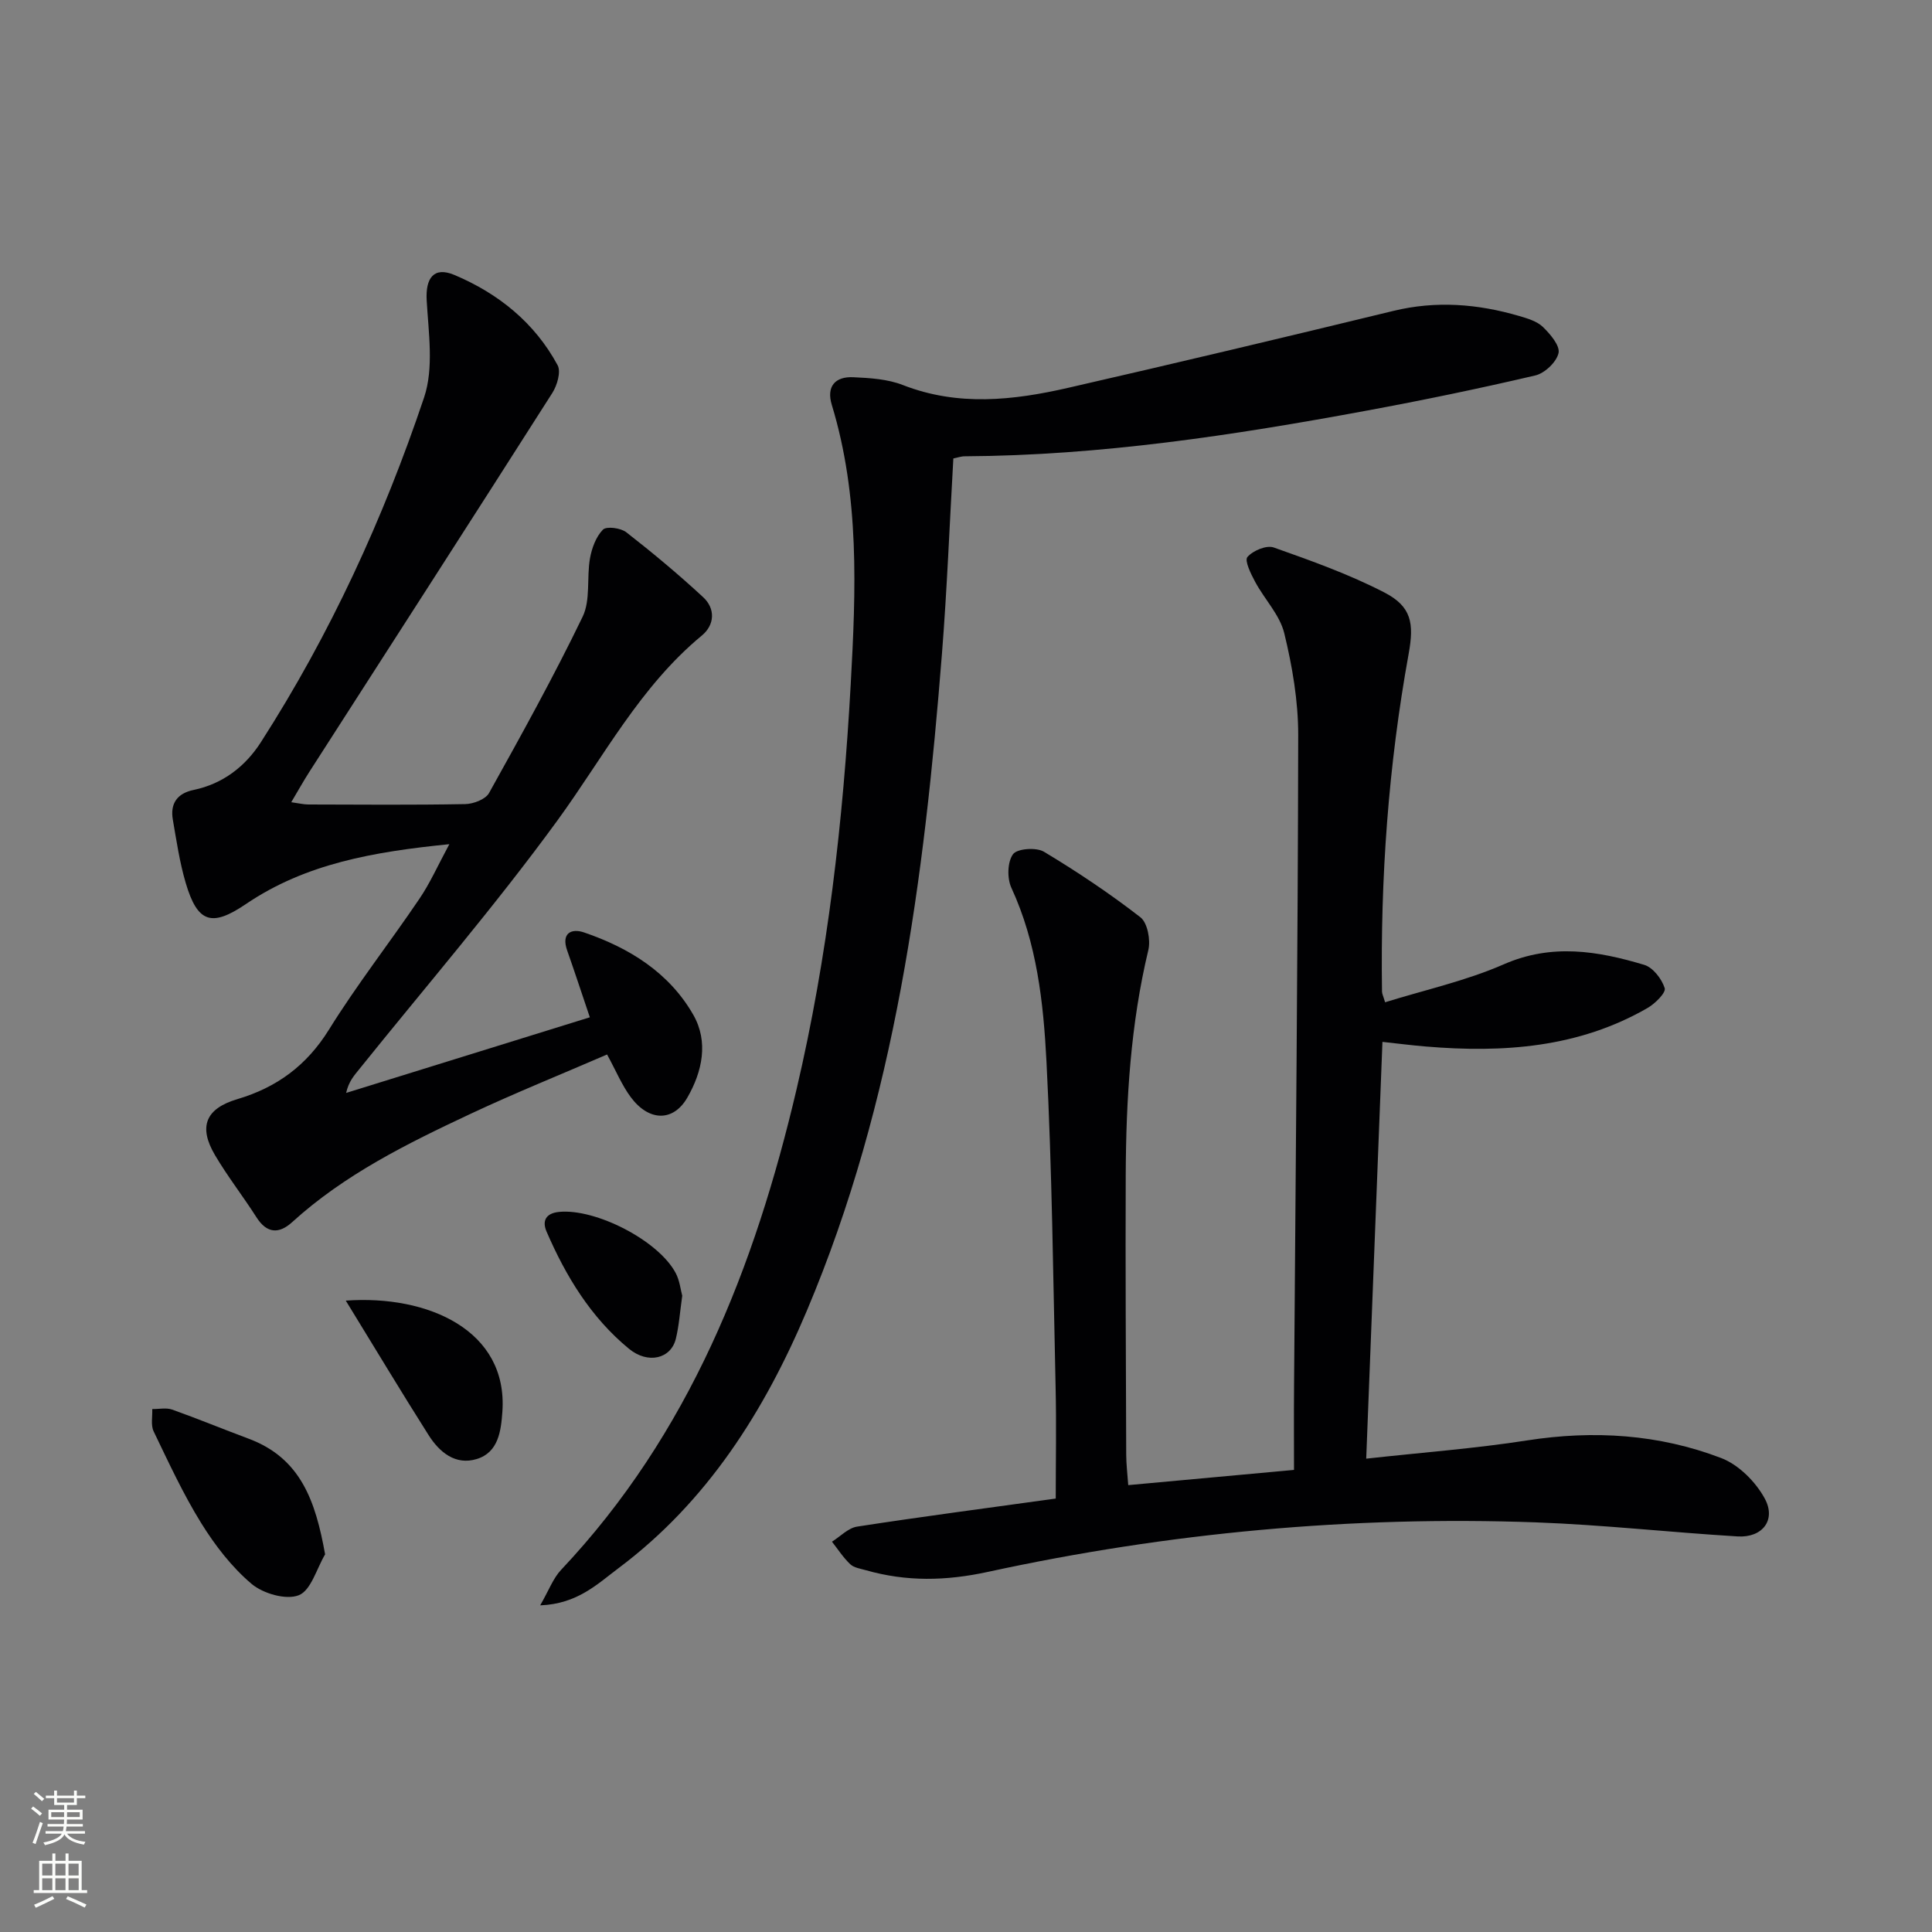 <svg enable-background="new 0 0 400 400" viewBox="0 0 400 400" xmlns="http://www.w3.org/2000/svg"><rect x="0" y="0" width="400" height="400" fill="#808080" stroke="none"/><g fill="#010103"><path d="m282.86 302c11.65-1.29 22.56-2.1 33.33-3.78 13.78-2.14 27.25-1.29 40.18 3.66 3.61 1.38 7.14 4.93 9.01 8.39 2.41 4.45-.52 8.14-5.62 7.83-13.93-.84-27.82-2.4-41.76-2.91-38.21-1.37-76.08 2.13-113.41 10.24-8.78 1.91-16.92 2.06-25.34-.34-1.11-.32-2.45-.5-3.22-1.24-1.44-1.36-2.54-3.08-3.78-4.66 1.73-1.08 3.35-2.83 5.2-3.12 13.26-2.05 26.57-3.79 41.13-5.81 0-7.62.15-15.39-.03-23.15-.51-22.45-.73-44.92-1.89-67.35-.63-12.21-1.98-24.5-7.26-35.94-.91-1.96-.84-5.35.33-6.96.85-1.18 4.81-1.47 6.4-.52 6.9 4.14 13.62 8.64 19.98 13.57 1.47 1.14 2.14 4.71 1.64 6.79-3.67 15.32-4.61 30.88-4.68 46.52-.08 19.32.04 38.65.1 57.97.01 1.97.25 3.94.42 6.29 11.3-1.04 22.28-2.05 34.32-3.15 0-5.7-.04-11.48.01-17.25.32-44.96.79-89.92.86-134.88.01-7.05-1.22-14.24-2.89-21.11-.93-3.8-4.09-7.02-6.02-10.62-.88-1.63-2.24-4.4-1.61-5.14 1.12-1.32 3.95-2.51 5.45-1.98 7.78 2.75 15.62 5.55 22.92 9.32 5.62 2.91 6.16 6.38 5.02 12.68-4.2 23.13-5.87 46.47-5.52 69.96.01.46.26.92.64 2.2 8.25-2.57 16.74-4.43 24.55-7.85 9.96-4.37 19.48-2.78 29.09.1 1.82.54 3.65 2.92 4.25 4.83.29.94-1.99 3.2-3.55 4.1-14.29 8.24-29.89 9.32-45.88 7.98-2.81-.23-5.61-.59-9.01-.96-1.13 28.76-2.23 57.22-3.36 86.29z"/><path d="m93.03 174.78c-15.69 1.57-29.76 4.02-42.11 12.39-7.08 4.8-10.02 3.93-12.47-4.37-1.26-4.27-1.91-8.72-2.67-13.12-.57-3.33.92-5.43 4.3-6.13 6.06-1.26 10.7-4.86 13.91-9.85 14.34-22.32 25.38-46.32 33.81-71.4 2.05-6.09.92-13.4.54-20.11-.26-4.6 1.45-7.07 5.75-5.26 9.08 3.83 16.61 9.88 21.36 18.69.73 1.35-.1 4.17-1.1 5.74-16.68 26.19-33.5 52.28-50.28 78.41-1.22 1.9-2.32 3.88-3.77 6.32 1.65.23 2.58.47 3.52.47 10.83.03 21.66.12 32.49-.08 1.7-.03 4.21-.98 4.94-2.29 6.7-12.04 13.39-24.11 19.38-36.51 1.67-3.46.81-8.07 1.52-12.08.38-2.12 1.24-4.47 2.68-5.94.73-.75 3.69-.36 4.84.54 5.47 4.26 10.81 8.72 15.9 13.43 2.59 2.39 2.4 5.75-.26 7.95-12.82 10.59-20.35 25.18-29.91 38.3-12.92 17.73-27.29 34.4-41.05 51.52-1.03 1.28-2.14 2.48-2.69 4.88 16.74-5.19 33.47-10.39 50.46-15.66-1.83-5.42-3.22-9.65-4.7-13.85-1.26-3.59.89-4.61 3.5-3.72 9.35 3.19 17.62 8.31 22.62 17.06 3.18 5.57 1.88 11.73-1.23 17.13-2.91 5.05-7.95 4.98-11.72-.09-1.84-2.48-3.05-5.44-4.9-8.83-9.49 4.11-19 7.94-28.27 12.29-13.09 6.14-26.07 12.54-36.93 22.42-2.7 2.46-5.22 2.4-7.39-1-2.77-4.35-5.97-8.43-8.58-12.86-3.5-5.92-1.94-9.66 4.64-11.61 8.15-2.42 14.33-6.96 18.93-14.36 5.78-9.31 12.57-17.99 18.72-27.08 2.21-3.24 3.81-6.87 6.22-11.34z"/><path d="m197.38 94.92c-.78 13.6-1.3 27.04-2.36 40.45-3.68 46.48-9.61 92.55-27.97 136-8.79 20.8-20.62 39.54-39.02 53.32-4.36 3.27-8.5 7.39-16.19 7.68 1.82-3.16 2.69-5.62 4.34-7.36 26.54-28.14 40.08-62.62 48.74-99.49 6.47-27.57 9.64-55.56 11.21-83.82 1.08-19.51 1.87-38.86-3.91-57.86-1.17-3.83.68-5.92 4.46-5.74 3.45.16 7.1.38 10.26 1.62 11.41 4.45 22.84 3.18 34.23.57 22.47-5.14 44.9-10.48 67.31-15.92 8.85-2.15 17.46-1.46 26.04 1.05 1.73.51 3.69 1.08 4.92 2.27 1.52 1.47 3.57 3.88 3.24 5.4-.41 1.86-2.85 4.18-4.8 4.64-11.62 2.72-23.31 5.14-35.05 7.31-27.45 5.08-55.02 9.27-83.04 9.43-.79-.01-1.59.29-2.41.45z"/><path d="m67.31 321.81c-1.76 2.96-2.91 7.45-5.44 8.46-2.62 1.05-7.4-.33-9.79-2.35-4.1-3.47-7.56-7.96-10.42-12.57-3.75-6.05-6.75-12.57-9.85-19-.62-1.29-.22-3.07-.29-4.62 1.38.02 2.89-.32 4.12.11 5.32 1.89 10.53 4.05 15.82 6.02 10.82 4.03 13.87 12.93 15.85 23.95z"/><path d="m71.59 269.28c17.02-1.23 33.63 6.16 32.42 23.02-.28 3.95-.81 8.41-5.32 9.78-4.41 1.34-7.72-1.43-9.95-4.95-5.63-8.88-11.04-17.9-17.15-27.85z"/><path d="m141.25 268.27c-.48 3.37-.66 6.21-1.33 8.93-1.01 4.1-5.75 5.3-9.71 2.04-7.87-6.47-13.05-15-17.05-24.25-.92-2.12-.27-3.8 2.61-4.08 7.55-.73 20.56 5.91 24.13 12.67.82 1.55 1.01 3.44 1.35 4.69z"/></g><path d="m6.44 374.46.42-.45c.65.47 1.27.95 1.85 1.44l-.45.49c-.65-.56-1.25-1.06-1.82-1.48m.93 7.33-.63-.26c.55-1.36 1.05-2.8 1.53-4.33.19.1.38.19.59.27-.47 1.29-.96 2.73-1.49 4.32m-.38-10.38.44-.42c.43.34 1.01.82 1.74 1.44l-.49.49c-.53-.51-1.09-1.01-1.69-1.51m2.5.35h1.72v-1.04h.59v1.04h3.52v-1.04h.59v1.04h1.75v.53h-1.75v1.42h-2.03v.97h3.22v2.03h-3.24c0 .35-.01.66-.03.93h3.32v.53h-3.37c-.03.27-.08.58-.15.94h3.96v.53h-3.71c.67.92 1.93 1.48 3.79 1.68-.13.24-.23.44-.29.59-2.13-.38-3.48-1.08-4.04-2.12-.43.97-1.77 1.72-4.03 2.23-.09-.19-.2-.37-.33-.55 2.1-.42 3.37-1.03 3.81-1.83h-3.36v-.53h3.58c.08-.29.13-.61.16-.94h-3.33v-.53h3.39c.02-.27.04-.58.04-.93h-3.23v-2.03h3.25v-.97h-2.07v-1.42h-1.73zm1.12 3.44v1h2.65c.01-.3.02-.44.01-.4v-.25-.35zm1.19-2h3.52v-.91h-3.52zm4.71 2h-2.63v.59c0 .15-.01.28-.01.4h2.64z" fill="#fbfcfa"/><path d="m13.56 383.74h.63v1.52h2.72v6.07h1.13v.6h-11.06v-.6h1.13v-6.07h2.73v-1.52h.63v1.52h2.1v-1.52zm-2.69 8.83.38.56c-1.24.63-2.53 1.25-3.85 1.85-.1-.21-.21-.42-.34-.63 1.37-.55 2.63-1.15 3.81-1.78m-2.13-4.27h2.1v-2.45h-2.1zm0 3.04h2.1v-2.46h-2.1zm2.72-3.04h2.1v-2.45h-2.1zm0 3.04h2.1v-2.46h-2.1zm6.07 3.6c-1.41-.71-2.7-1.3-3.86-1.78l.35-.56c1.45.62 2.75 1.19 3.88 1.72zm-1.25-9.09h-2.1v2.45h2.1zm-2.09 5.49h2.1v-2.46h-2.1z" fill="#fbfcfa"/></svg>